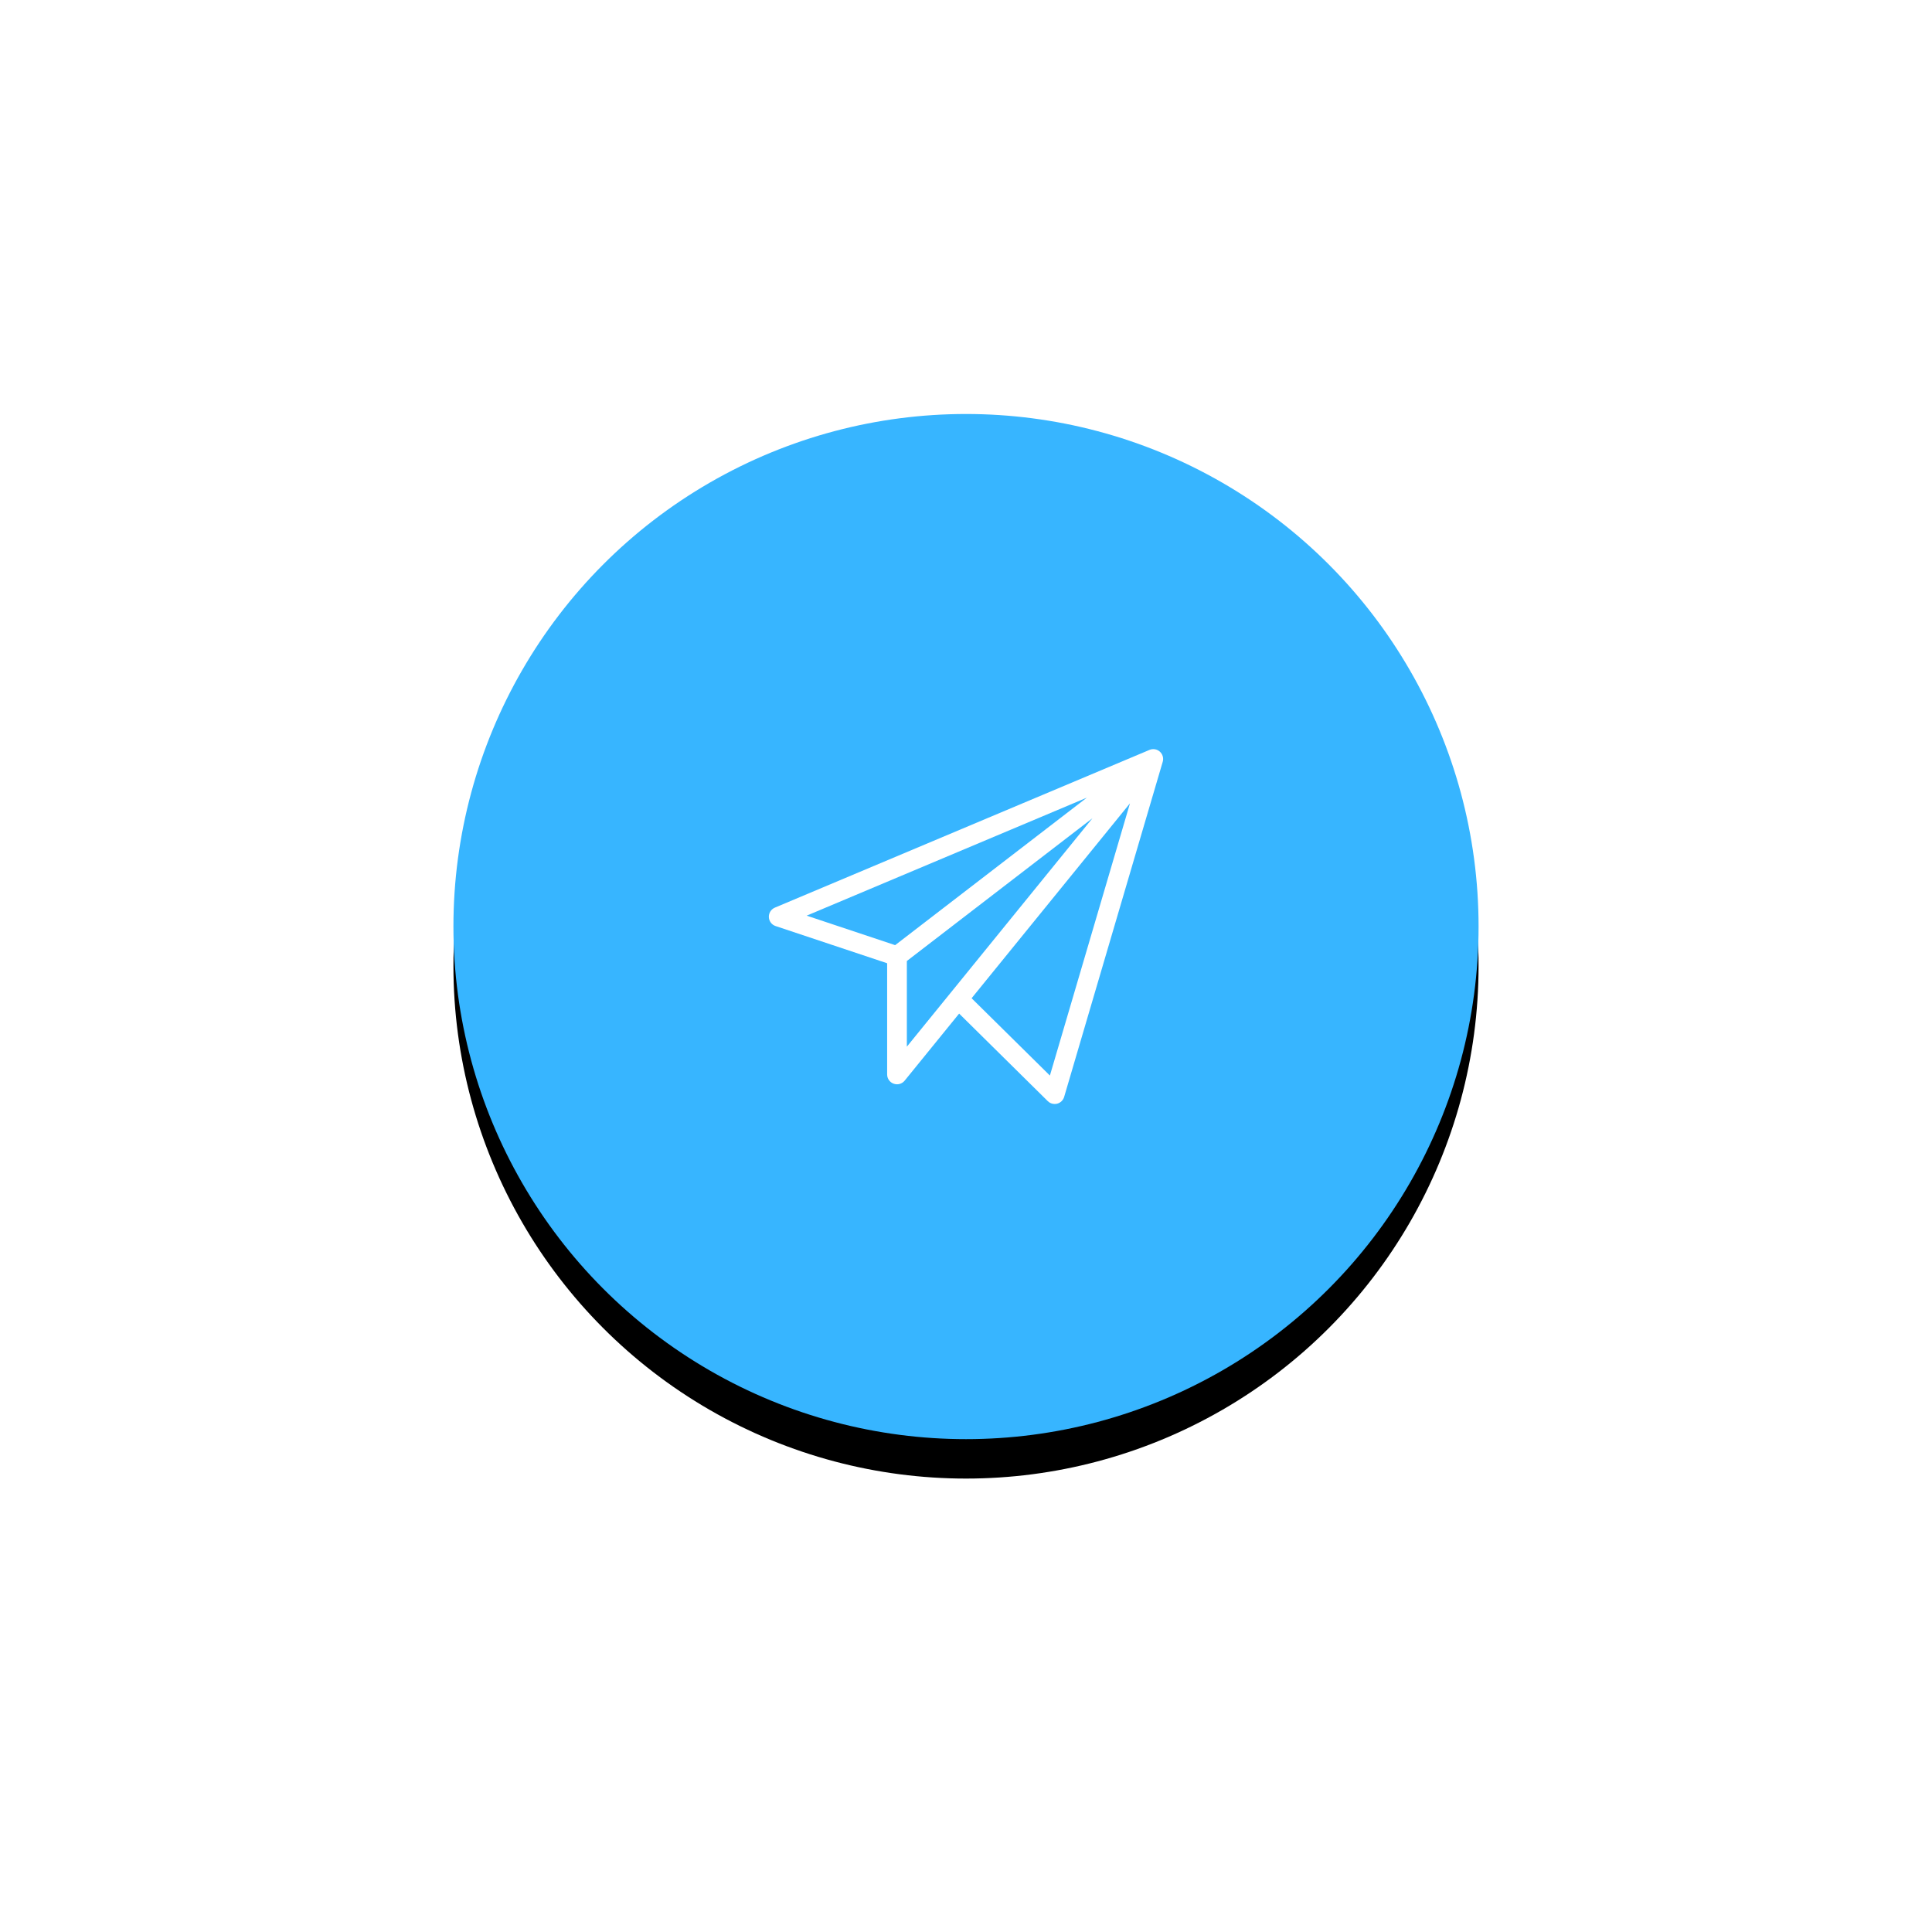 <?xml version="1.0" encoding="UTF-8"?>
<svg width="98px" height="98px" viewBox="0 0 98 98" version="1.1" xmlns="http://www.w3.org/2000/svg" xmlns:xlink="http://www.w3.org/1999/xlink">
    <!-- Generator: Sketch 41 (35326) - http://www.bohemiancoding.com/sketch -->
    <title>Group 4</title>
    <desc>Created with Sketch.</desc>
    <defs>
        <ellipse id="path-1" cx="26" cy="26" rx="26" ry="26"></ellipse>
        <filter x="-50%" y="-50%" width="200%" height="200%" filterUnits="objectBoundingBox" id="filter-2">
            <feOffset dx="0" dy="2" in="SourceAlpha" result="shadowOffsetOuter1"></feOffset>
            <feGaussianBlur stdDeviation="12" in="shadowOffsetOuter1" result="shadowBlurOuter1"></feGaussianBlur>
            <feColorMatrix values="0 0 0 0 0   0 0 0 0 0   0 0 0 0 0  0 0 0 0.15 0" type="matrix" in="shadowBlurOuter1"></feColorMatrix>
        </filter>
    </defs>
    <g id="Page-1" stroke="none" stroke-width="1" fill="none" fill-rule="evenodd">
        <g id="Main" transform="translate(-1327, -5552)">
            <g id="contacts" transform="translate(0, 4717)">
                <g id="Group-8" transform="translate(1350, 856)">
                    <g id="Group-4">
                        <g id="Oval-5">
                            <use fill="black" fill-opacity="1" filter="url(#filter-2)" xlink:href="#path-1"></use>
                            <use fill="#37B5FF" fill-rule="evenodd" xlink:href="#path-1"></use>
                        </g>
                        <path d="M30.256,33.557 L26.284,29.635 L34.318,19.748 L30.256,33.556 L30.256,33.557 Z M23,27.746 L32.415,20.504 L25.221,29.359 C25.221,29.359 25.221,29.36 25.22,29.36 L23,32.092 L23,27.746 Z M32.13,19.461 L22.406,26.942 L17.918,25.446 L32.13,19.461 Z M35.833,17.127 C35.69,16.998 35.485,16.964 35.306,17.039 L16.306,25.039 C16.114,25.12 15.992,25.311 16,25.519 C16.008,25.727 16.144,25.909 16.342,25.974 L22,27.861 L22,33.5 C22,33.712 22.133,33.901 22.333,33.971 C22.388,33.991 22.444,34 22.5,34 C22.649,34 22.791,33.934 22.888,33.816 L25.652,30.414 L30.149,34.856 C30.243,34.95 30.369,34.999 30.499,34.999 C30.541,34.999 30.583,34.994 30.624,34.984 C30.794,34.94 30.929,34.809 30.979,34.64 L35.979,17.64 C36.034,17.455 35.976,17.255 35.832,17.126 L35.833,17.127 Z" id="Fill-760" fill="#FFFFFF"></path>
                    </g>
                </g>
            </g>
        </g>
    </g>
</svg>